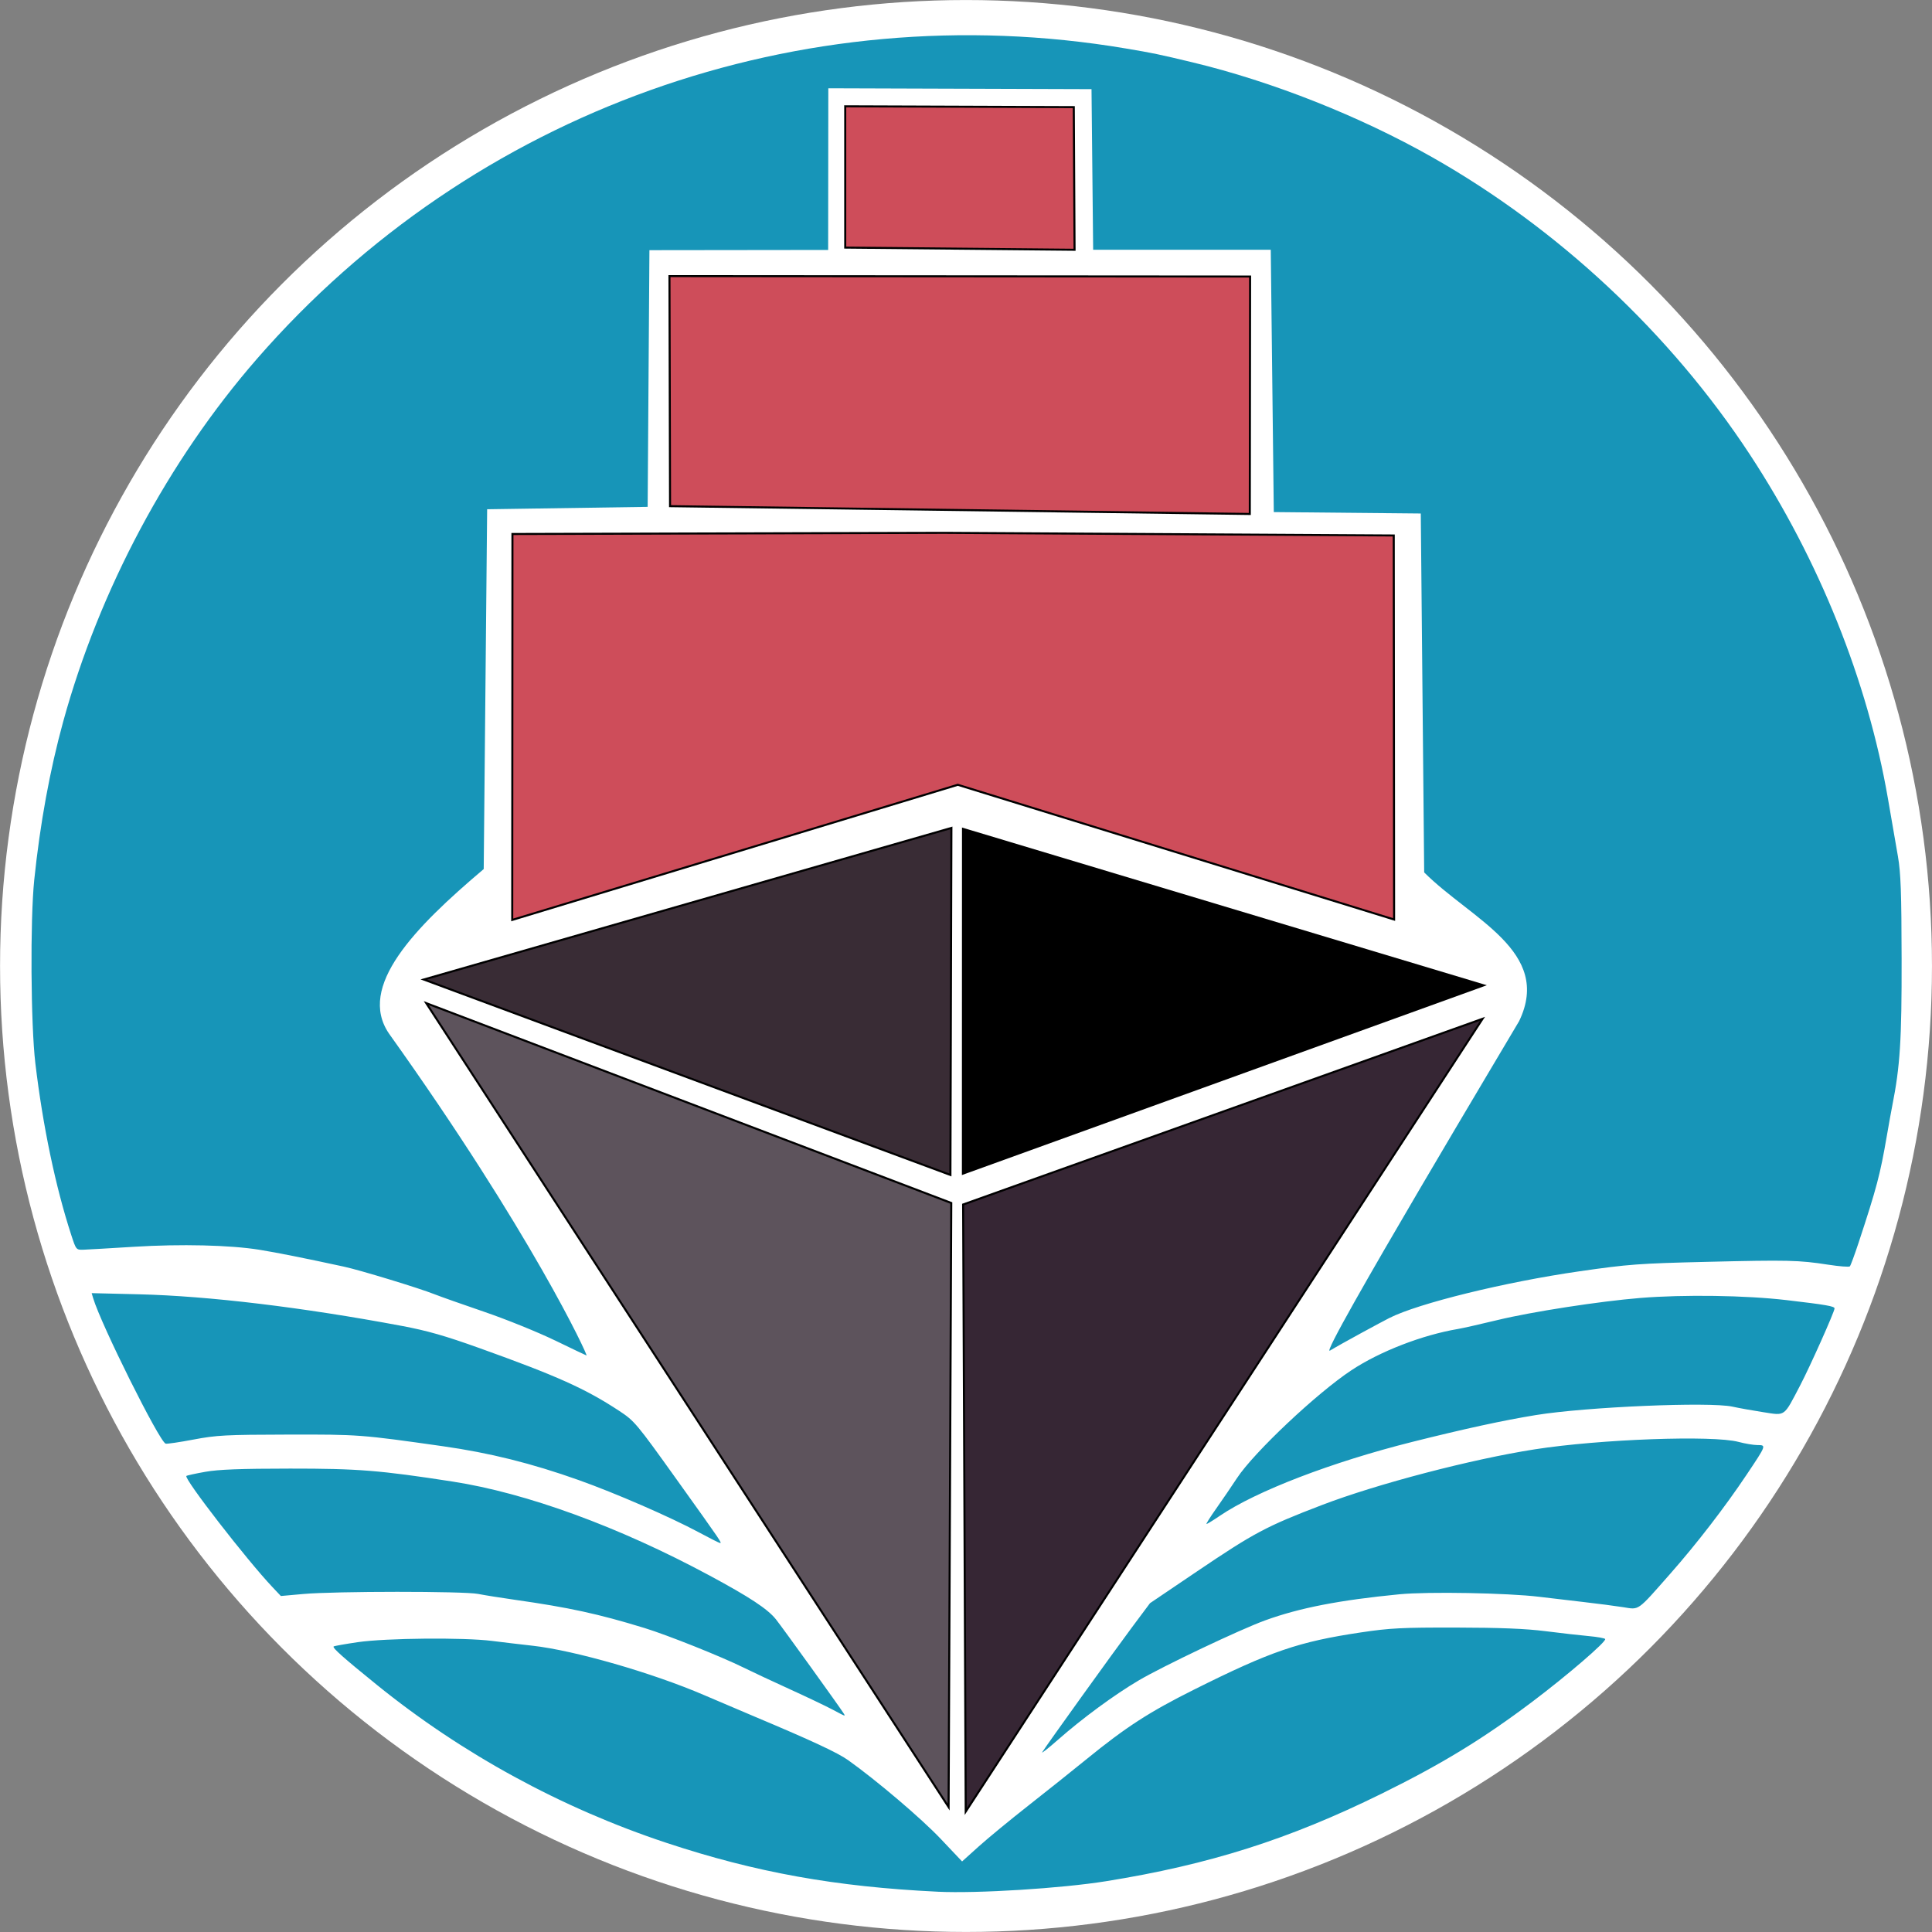 <?xml version="1.0" encoding="UTF-8"?>
<svg width="261.39mm" height="261.39mm" version="1.1" viewBox="0 0 261.39 261.39" xmlns="http://www.w3.org/2000/svg">
<rect x="0" y="0" width="261.39" height="261.39" fill="#808080" stroke="none"/>
<g transform="translate(.537 -.076)" fill="#fff">
<path d="m113.19 259.73c-50.74-6.535-92.85-45.543-103.27-95.658-8.204-39.473 3.177-79.419 30.94-108.59 17.476-18.364 39.883-30.689 65.011-35.76 10.039-2.026 29.762-2.509 39.8-0.975 19.098 2.918 34.951 9.034 50.835 19.611 33.466 22.284 53.816 60.392 53.816 100.78 0 60.309-44.525 111.6-104.45 120.32-7.52 1.095-25.178 1.245-32.682 0.279zm15.124-43.463-0.029-29.191-34.622-20.415c-19.042-11.228-34.775-20.261-34.962-20.074-0.187 0.187-0.051 0.714 0.302 1.171 0.353 0.457 15.974 22.626 34.714 49.265 18.74 26.639 34.197 48.434 34.35 48.434s0.264-13.136 0.248-29.191zm34.745-16.649c40.339-56.977 37.304-52.611 36.871-53.044-0.201-0.201-16.024 8.834-35.161 20.08l-34.795 20.446-0.17 29.179c-0.093 16.049 0.053 29.173 0.326 29.164 0.273-8e-3 15.091-20.63 32.928-45.825zm-35.013-91.66c-0.349-0.349-70.131 31.972-70.122 32.478 0.003 0.179 15.776 9.654 35.05 21.054l35.044 20.728 0.169-36.976c0.093-20.337 0.03-37.115-0.14-37.284zm37.061 53.46c19.323-11.407 35.174-20.95 35.225-21.207 0.097-0.491-69.489-32.39-70.658-32.39-0.461 0-0.678 11.888-0.678 37.182 0 20.45 0.22 37.176 0.489 37.169 0.269-7e-3 16.299-9.346 35.622-20.753zm-64.211-45.369c14.861-6.678 27.385-12.142 27.83-12.142 0.446 0 13.531 5.465 29.078 12.144 15.548 6.679 28.782 12.291 29.41 12.47 1.071 0.306 1.141-1.014 1.141-21.276v-21.602h-120.02v44.963l2.772-1.208c1.525-0.664 14.931-6.671 29.792-13.349zm67.891-46.062v-14.351h-78.929v27.397l6.034 0.091c3.319 0.05 19.39 0.287 35.714 0.526s31.368 0.492 33.431 0.562l3.751 0.126zm-23.483-28.049v-9.132h-31.963v18.265h31.963z" stroke-width=".652"/>
<path d="m69.865 181.51c-14.243-5.391-22.327-7.105-36.704-7.779l-13.549-0.635-1.978-7.047c-1.632-5.815-1.991-10.393-2.055-26.175-0.069-17.06 0.18-20.107 2.31-28.189 8.864-33.64 30.752-60.337 61.915-75.517 15.461-7.531 27.708-10.602 45.044-11.292 16.752-0.667 26.949 0.667 41.162 5.385 40.977 13.604 69.942 46.691 77.983 89.083 2.92 15.392 1.612 37.407-3.057 51.465l-1.595 4.804-13.258 8e-3c-17.853 0.01-35.651 2.909-44.216 7.202-2.076 1.041-3.775 1.66-3.775 1.376 0-0.284 3.985-6.069 8.855-12.856 16.752-23.346 22.486-31.95 21.913-32.878-0.316-0.512-3.97-2.794-8.121-5.072l-7.546-4.141v-22.063c0-13.155-0.394-22.306-0.976-22.666-0.537-0.332-5.448-0.875-10.915-1.208l-9.939-0.606 0.184-31.428-22.652-0.569v-22.082h-39.263v22.148h-11.055c-11.027 0-11.057 0.006-11.703 2.582-0.356 1.42-0.324 8.442 0.072 15.604l0.72 13.022h-10.461c-6.794 0-10.884 0.423-11.669 1.208-0.864 0.864-1.208 7.301-1.208 22.586 0 11.758-0.412 22.461-0.915 23.785-0.632 1.662-3.123 3.394-8.054 5.599-3.926 1.756-7.139 3.441-7.139 3.745 0 0.886 9.6 14.909 20.823 30.417 5.712 7.893 10.386 14.575 10.386 14.849 0 0.836-1.198 0.502-9.564-2.665z" stroke-width="1.007"/>
<circle cx="130.16" cy="130.77" r="130.69" stroke-width=".273"/>
</g>
<g transform="translate(15.981 -2.141)">
<path d="m110.89 258.08c-13.821-0.664-24.651-2.615-36.707-6.612-14.225-4.717-27.646-12.039-39.175-21.373-4.495-3.639-6.037-5.008-5.852-5.193 0.068-0.068 1.541-0.331 3.274-0.584 3.805-0.556 14.327-0.655 18.154-0.17 1.428 0.181 3.895 0.473 5.482 0.65 5.659 0.63 16.24 3.676 23.228 6.687 1.825 0.786 4.941 2.112 6.925 2.947 7.601 3.196 11.139 4.845 12.541 5.844 3.876 2.76 9.917 7.896 12.523 10.646l2.901 3.062 2.248-2.024c1.236-1.113 4.261-3.604 6.721-5.535 2.46-1.931 6.031-4.78 7.935-6.33 5.282-4.3 8.434-6.337 14.464-9.351 10.42-5.207 14.15-6.485 22.614-7.749 3.91-0.584 5.524-0.666 12.84-0.653 5.987 0.011 9.435 0.15 12.119 0.49 2.063 0.262 4.693 0.56 5.844 0.664 1.151 0.103 2.151 0.282 2.222 0.396 0.204 0.329-5.09 4.888-9.797 8.438-6.728 5.074-12.304 8.477-20.487 12.505-12.516 6.161-23.259 9.573-37.222 11.821-6.032 0.971-17.421 1.683-22.795 1.425zm14.137-18.878c0.495-0.816 9.767-13.715 12.169-16.93l2.412-3.229 6.272-4.24c7.836-5.297 9.434-6.147 16.985-9.038 7.483-2.865 20.24-6.203 28.818-7.54 8.813-1.374 24.091-1.929 27.556-1.001 0.873 0.234 2.023 0.426 2.556 0.428 1.212 4e-3 1.214-2e-3 -1.437 3.962-2.958 4.425-6.746 9.341-10.348 13.431-4.549 5.166-4.163 4.891-6.374 4.54-1.02-0.162-3.477-0.481-5.461-0.71-1.984-0.229-4.646-0.542-5.915-0.697-4.286-0.522-15.039-0.715-18.9-0.34-8.118 0.789-13.511 1.837-18.178 3.533-3.376 1.226-13.785 6.17-17.103 8.123-3.263 1.92-7.643 5.141-10.923 8.031-1.314 1.158-2.272 1.912-2.129 1.677zm-28.42-5.787c-0.873-0.464-3.47-1.701-5.771-2.749s-5.093-2.355-6.204-2.905c-3.023-1.496-10.309-4.405-13.417-5.358-6.25-1.916-10.2-2.775-17.601-3.827-1.825-0.259-4.032-0.612-4.905-0.784-1.95-0.383-19.362-0.377-23.661 9e-3l-3.03 0.272-1.127-1.192c-3.482-3.68-12.013-14.694-11.657-15.049 0.073-0.072 1.226-0.325 2.563-0.562 1.804-0.319 4.763-0.431 11.471-0.435 9.185-5e-3 12.124 0.229 21.979 1.753 10.014 1.548 22.5 6.111 34.734 12.694 5.473 2.945 7.885 4.535 9.014 5.941 0.832 1.037 8.681 11.936 9.158 12.717 0.278 0.455 0.337 0.475-1.545-0.526zm-18.034-23.956c-3.881-2.082-11.265-5.295-16.245-7.067-6.383-2.272-12.055-3.686-18.38-4.583-11.149-1.581-11.353-1.596-20.989-1.577-8.426 0.017-9.636 0.081-12.77 0.675-1.904 0.361-3.597 0.609-3.761 0.552-0.863-0.302-8.742-16.118-9.803-19.677l-0.205-0.687 6.452 0.158c9.371 0.229 22.138 1.766 35.478 4.27 3.472 0.652 5.879 1.339 10.532 3.007 10.48 3.757 14.335 5.487 18.878 8.473 2.105 1.384 2.34 1.663 7.815 9.316 6.143 8.586 6.172 8.629 5.83 8.573-0.128-0.021-1.402-0.665-2.83-1.431zm69.995-3.219c0.814-1.151 2.076-3.001 2.805-4.112 2.269-3.462 10.806-11.509 15.495-14.606 3.866-2.553 9.587-4.766 14.427-5.581 0.635-0.107 3.037-0.65 5.338-1.206 4.634-1.121 13.791-2.537 19.302-2.986 5.886-0.479 14.284-0.356 19.796 0.291 5.357 0.629 6.492 0.826 6.492 1.127 0 0.439-3.307 7.842-4.651 10.41-2.264 4.328-1.944 4.097-5.016 3.621-1.428-0.221-3.289-0.555-4.135-0.742-3.089-0.682-19.808 0.031-26.595 1.135-4.394 0.715-9.591 1.842-16.715 3.627-10.875 2.725-21.129 6.661-26.046 9.999-0.904 0.614-1.719 1.115-1.811 1.115s0.499-0.941 1.313-2.092zm-89.472-22.747c-2.301-1.118-6.586-2.853-9.522-3.856-2.936-1.003-5.987-2.081-6.781-2.396-2.097-0.833-10.028-3.249-12.241-3.729-5.271-1.143-9.074-1.903-11.419-2.281-3.994-0.643-10.641-0.801-17.024-0.405-3.174 0.197-6.225 0.374-6.781 0.393-1.002 0.035-1.015 0.02-1.668-1.985-2.133-6.549-3.846-14.745-4.857-23.228-0.623-5.234-0.71-19.436-0.152-24.815 0.793-7.643 2.109-14.838 3.915-21.411 4.912-17.878 14.227-35.319 26.221-49.093 29.204-33.539 73.55-49.389 117.5-41.995 3.745 0.63 4.501 0.787 9.089 1.889 10.754 2.583 22.607 7.275 32.408 12.83 17.086 9.684 32.244 23.869 42.977 40.219 9.379 14.288 15.935 30.624 18.686 46.557 0.483 2.798 1.093 6.321 1.354 7.829 0.383 2.209 0.48 4.899 0.496 13.85 0.02 11.033-0.203 14.535-1.27 19.91-0.142 0.714-0.47 2.532-0.729 4.04-0.9 5.239-1.372 7.027-3.811 14.427-0.549 1.666-1.085 3.119-1.191 3.229-0.106 0.109-1.426 8e-3 -2.934-0.226-3.974-0.616-5.421-0.65-16.464-0.383-9.177 0.221-10.546 0.323-17.168 1.276-10.073 1.449-21.822 4.335-25.744 6.323-1.066 0.541-6.33 3.382-8.036 4.411-1.706 1.029 25.602-44.512 25.602-44.583 4.53-9.434-6.509-13.778-12.848-20.115l-0.46-48.56-19.887-0.192-0.41-35.489-24.03-0.002-0.222-21.73-35.61-0.117-0.021 21.874-24.182 0.029-0.239 34.728-21.716 0.324-0.464 48.682c-9.39 7.937-17.157 15.914-12.812 22.263 19.25 26.955 26.928 43.56 26.724 43.546-0.049-3e-3 -1.972-0.921-4.273-2.038z" fill="#1795b8" stroke-width=".289"/>
</g>
<g transform="translate(.537 -.076)" stroke="#000" stroke-width=".276px">
<path d="m144.74 14.57-30.922-0.112v19.115l31.027 0.296z" fill="#ce4d5a"/>
<path d="m90.038 37.433 78.557 0.057-0.041 32.123-78.436-1.057z" fill="#ce4d5a"/>
<path d="m56.8 132.6 71.382-20.508-0.132 46.949z" fill="#392c35"/>
<path d="m129.74 158.86 0.013-46.638 70.433 21.165z"/>
<path d="m57.135 135.8 70.668 108.76 0.362-81.727z" fill="#5d535c"/>
<path d="m129.77 163.04 0.35 82.135 69.925-107.26z" fill="#362634"/>
<path d="m127.21 72.166-58.416 0.158-0.029 52.212 60.281-18.282 59.032 18.227-0.049-51.957z" fill="#ce4d5a"/>
</g>
</svg>
